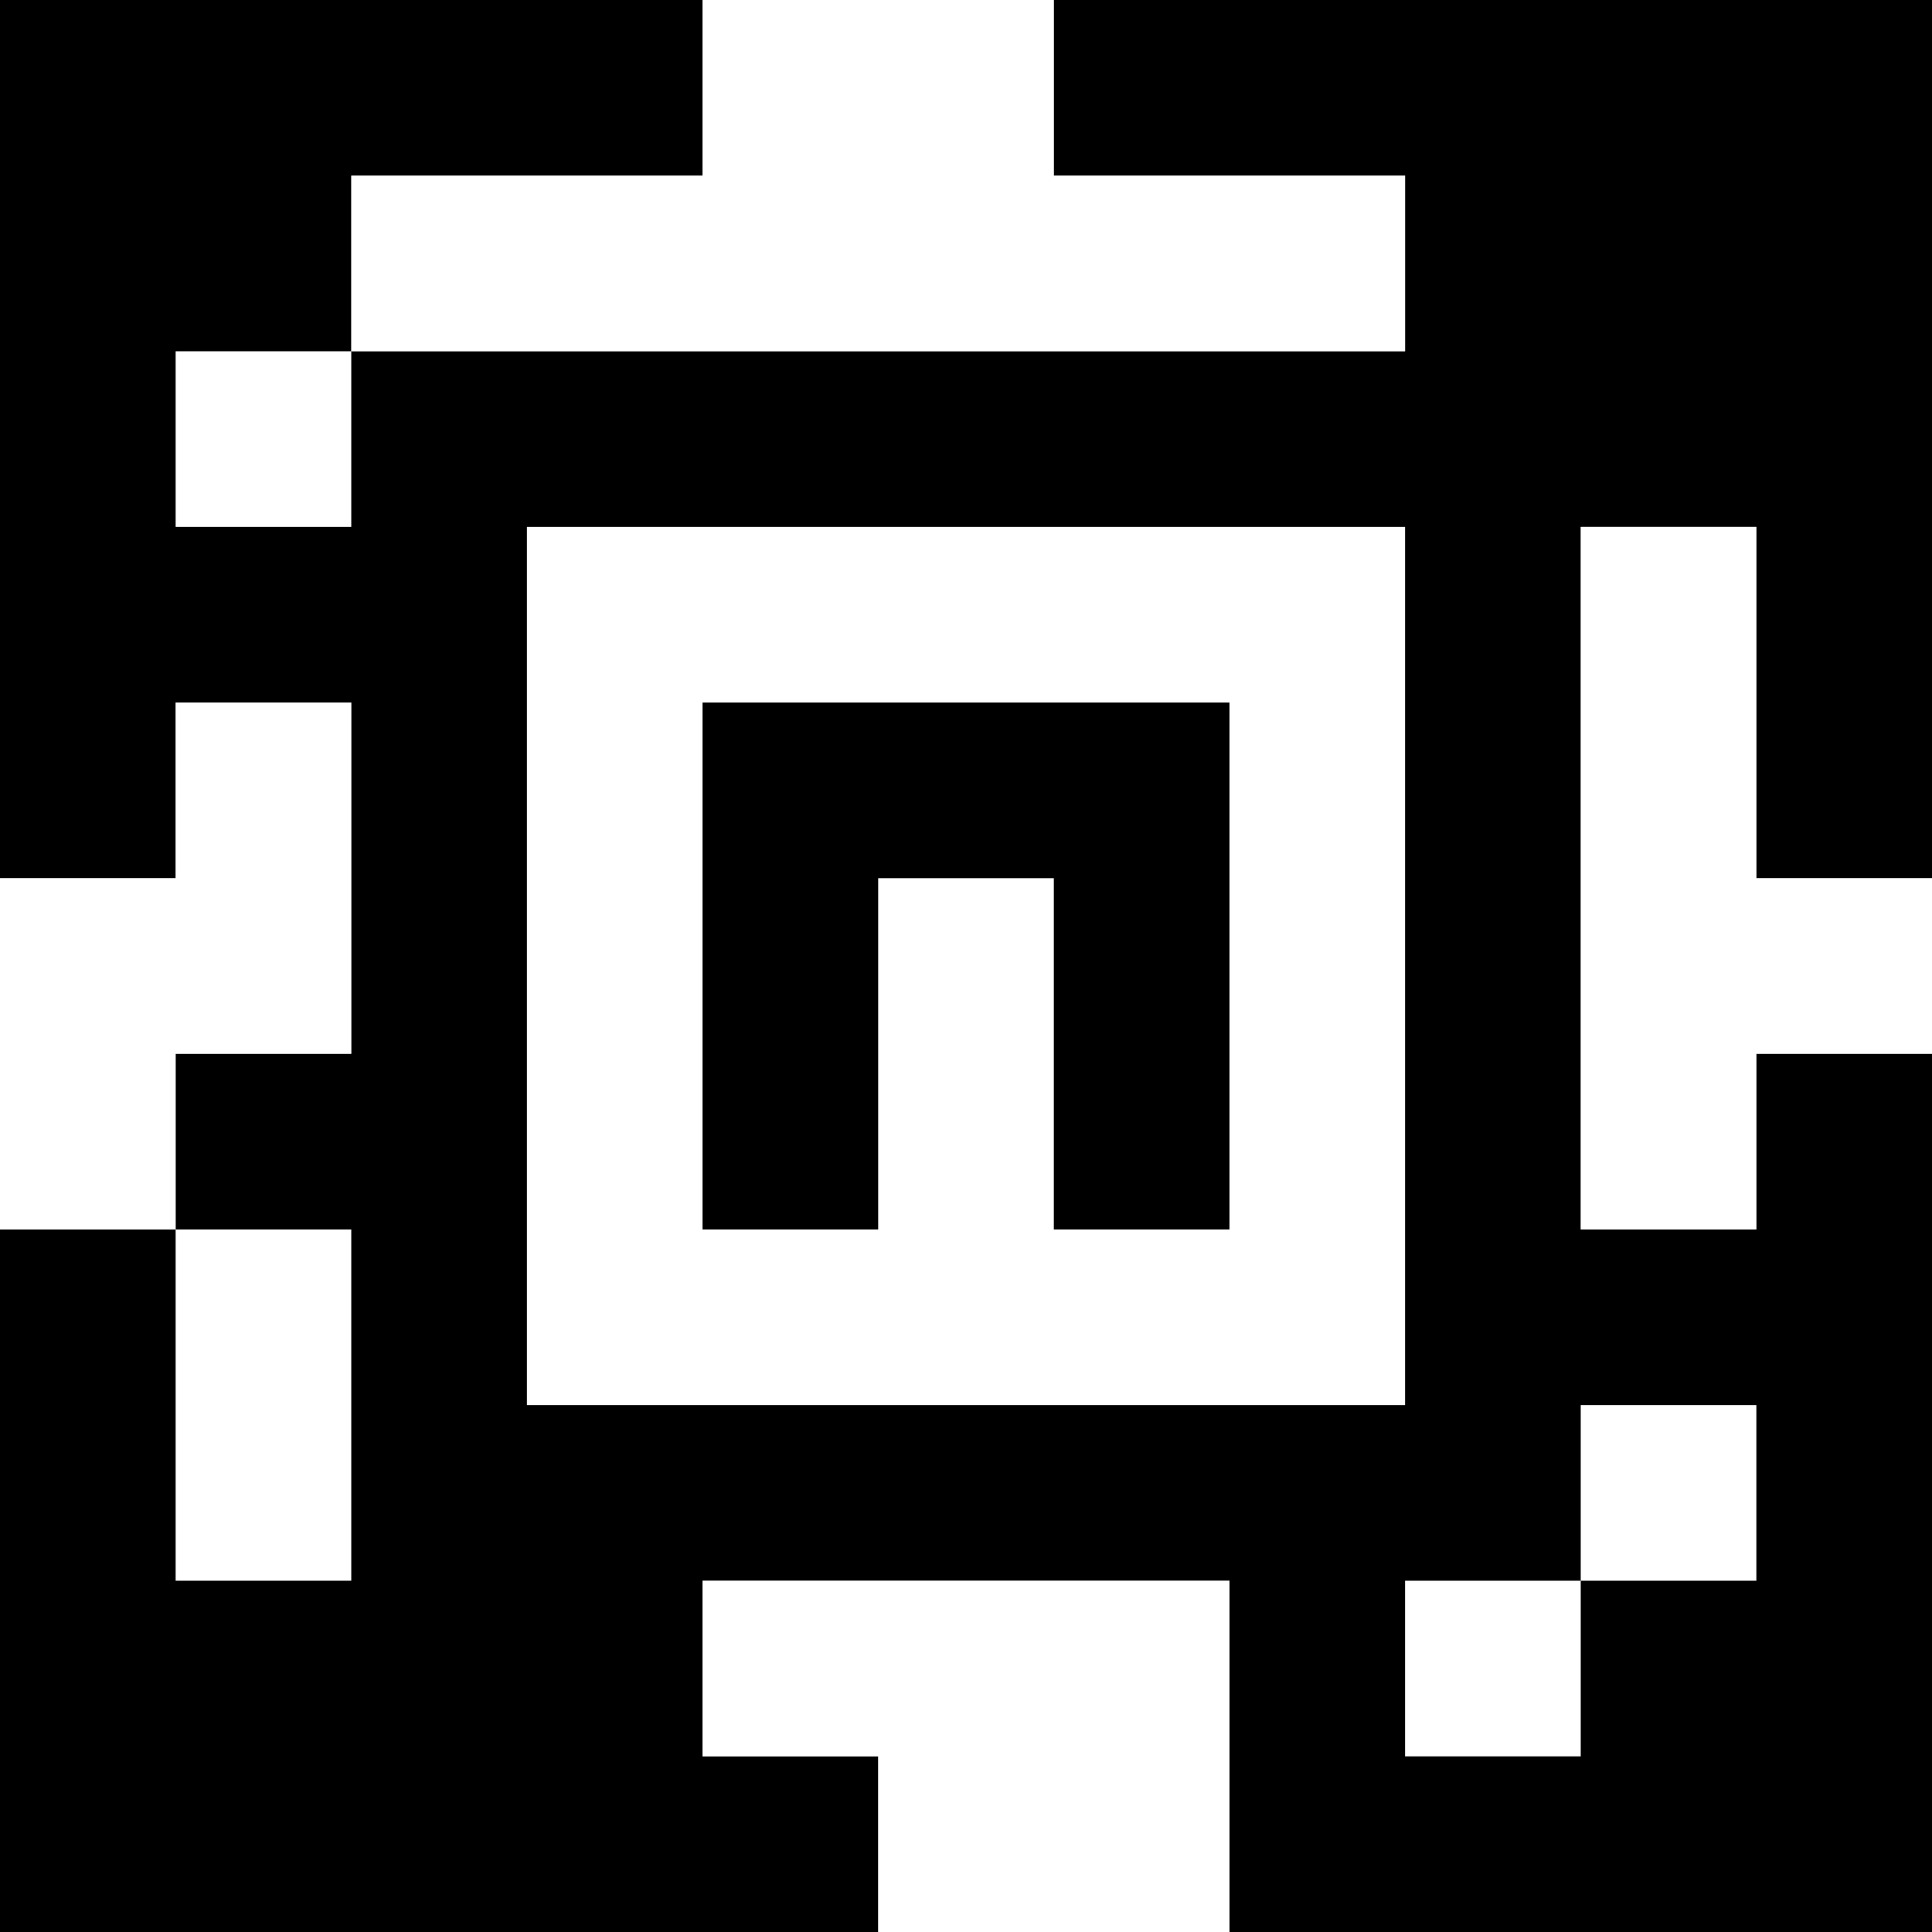 <?xml version="1.0" standalone="yes"?>
<svg xmlns="http://www.w3.org/2000/svg" width="110" height="110">
<rect width="100%" height="100%" fill="#808080" stroke="none"/>
<path style="fill:#000000; stroke:none;" d="M0 0L0 50L10 50L10 40L20 40L20 60L10 60L10 70L0 70L0 110L50 110L50 100L40 100L40 90L70 90L70 110L110 110L110 60L100 60L100 70L90 70L90 30L100 30L100 50L110 50L110 0L60 0L60 10L80 10L80 20L20 20L20 10L40 10L40 0L0 0z"/>
<path style="fill:#ffffff; stroke:none;" d="M40 0L40 10L20 10L20 20L80 20L80 10L60 10L60 0L40 0M10 20L10 30L20 30L20 20L10 20M30 30L30 80L80 80L80 30L30 30M90 30L90 70L100 70L100 60L110 60L110 50L100 50L100 30L90 30M10 40L10 50L0 50L0 70L10 70L10 60L20 60L20 40L10 40z"/>
<path style="fill:#000000; stroke:none;" d="M40 40L40 70L50 70L50 50L60 50L60 70L70 70L70 40L40 40z"/>
<path style="fill:#ffffff; stroke:none;" d="M10 70L10 90L20 90L20 70L10 70M90 80L90 90L80 90L80 100L90 100L90 90L100 90L100 80L90 80M40 90L40 100L50 100L50 110L70 110L70 90L40 90z"/>
</svg>
